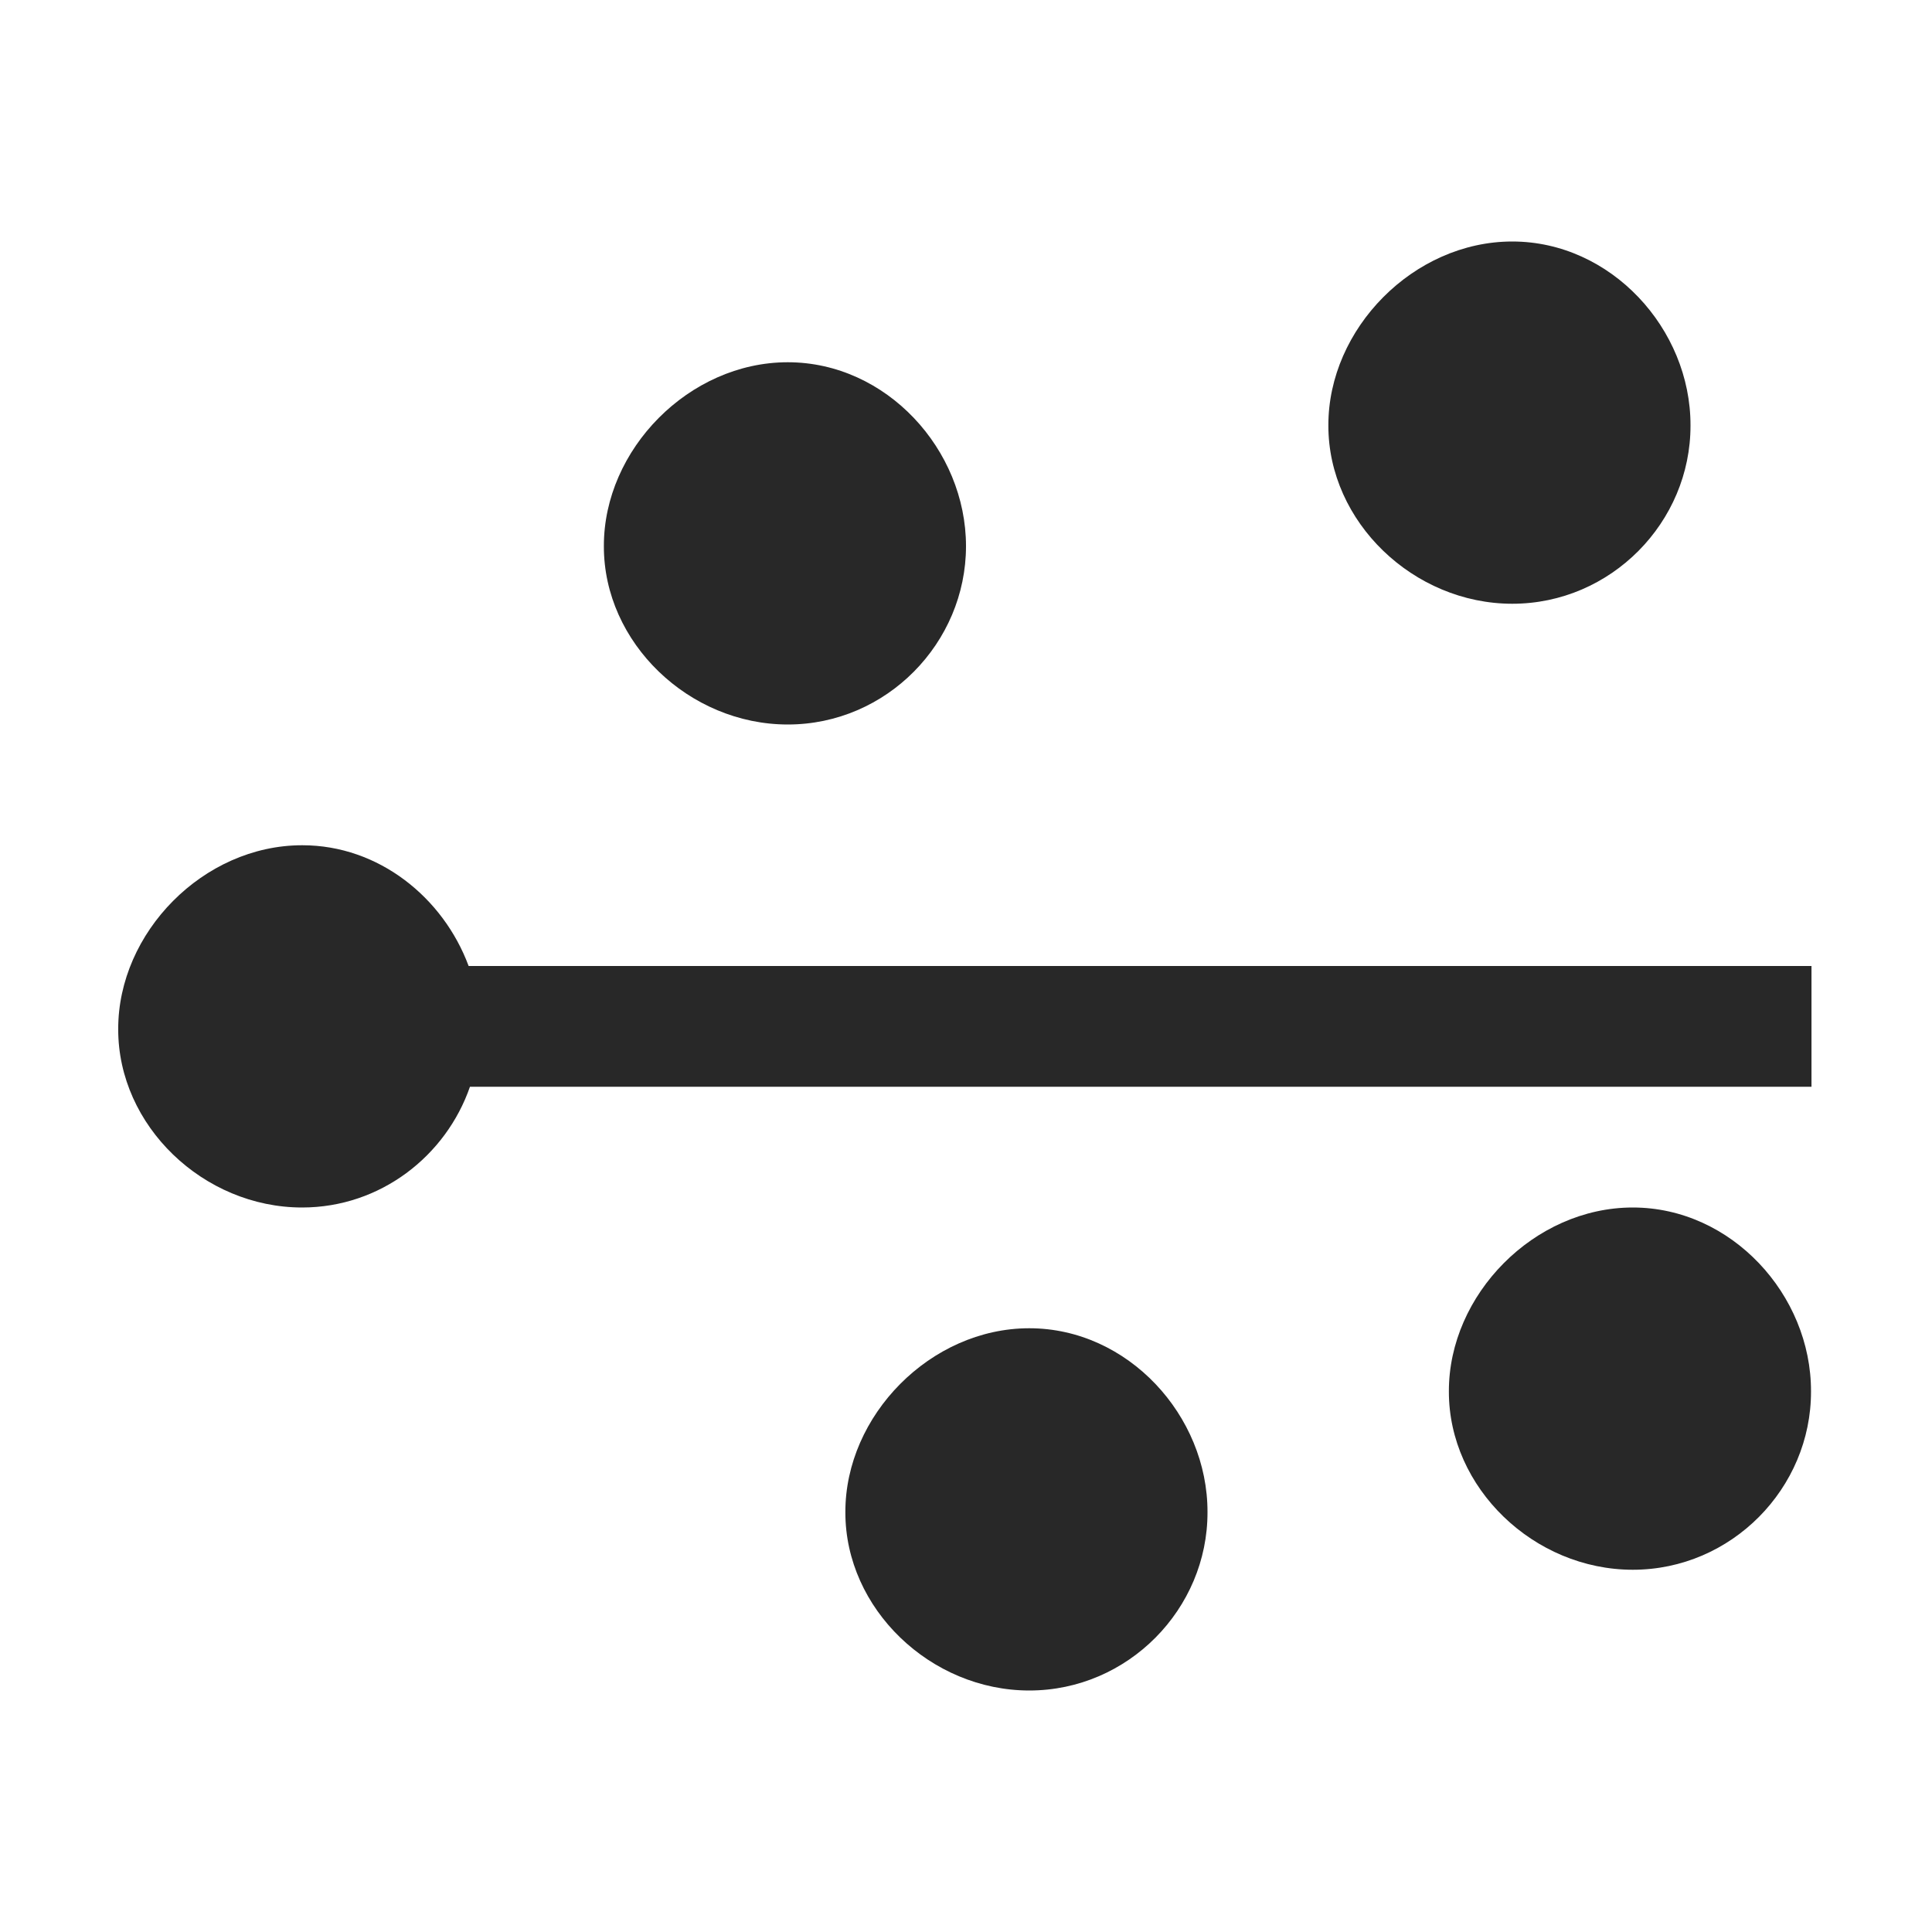 <svg width="16" height="16" version="1.1" xmlns="http://www.w3.org/2000/svg">
  <defs>
    <style id="current-color-scheme" type="text/css">.ColorScheme-Text { color:#282828; } .ColorScheme-Highlight { color:#458588; }</style>
  </defs>
  <path class="ColorScheme-Text" d="M 12.524,2 C 11.706,2 10.999,2.723 11.001,3.523 10.999,4.323 11.707,5 12.524,5 13.342,5 14.002,4.324 14,3.523 14.002,2.723 13.341,2 12.524,2 Z m -6,1 C 5.706,3 4.999,3.723 5.001,4.523 4.999,5.323 5.707,6 6.524,6 7.342,6 8,5.324 8,4.523 8,3.723 7.341,3 6.524,3 Z M 2.502,7 C 1.684,7 0.977,7.723 0.979,8.523 0.977,9.323 1.685,10 2.502,10 3.149,10 3.693,9.574 3.892,9 l 11.11,-4e-7 v -1 L 9.085,8 H 3.881 C 3.671,7.434 3.137,7 2.504,7 Z m 11.02,3 c -0.818,0 -1.525,0.723 -1.523,1.523 C 11.997,12.323 12.704,13 13.522,13 14.34,13 15,12.324 14.998,11.523 15,10.723 14.339,10 13.522,10 Z M 8.524,11 C 7.706,11 6.999,11.723 7.001,12.523 6.999,13.323 7.707,14 8.524,14 9.342,14 10.002,13.324 10,12.523 10.002,11.723 9.341,11 8.524,11 Z" fill="currentColor"/>
</svg>
